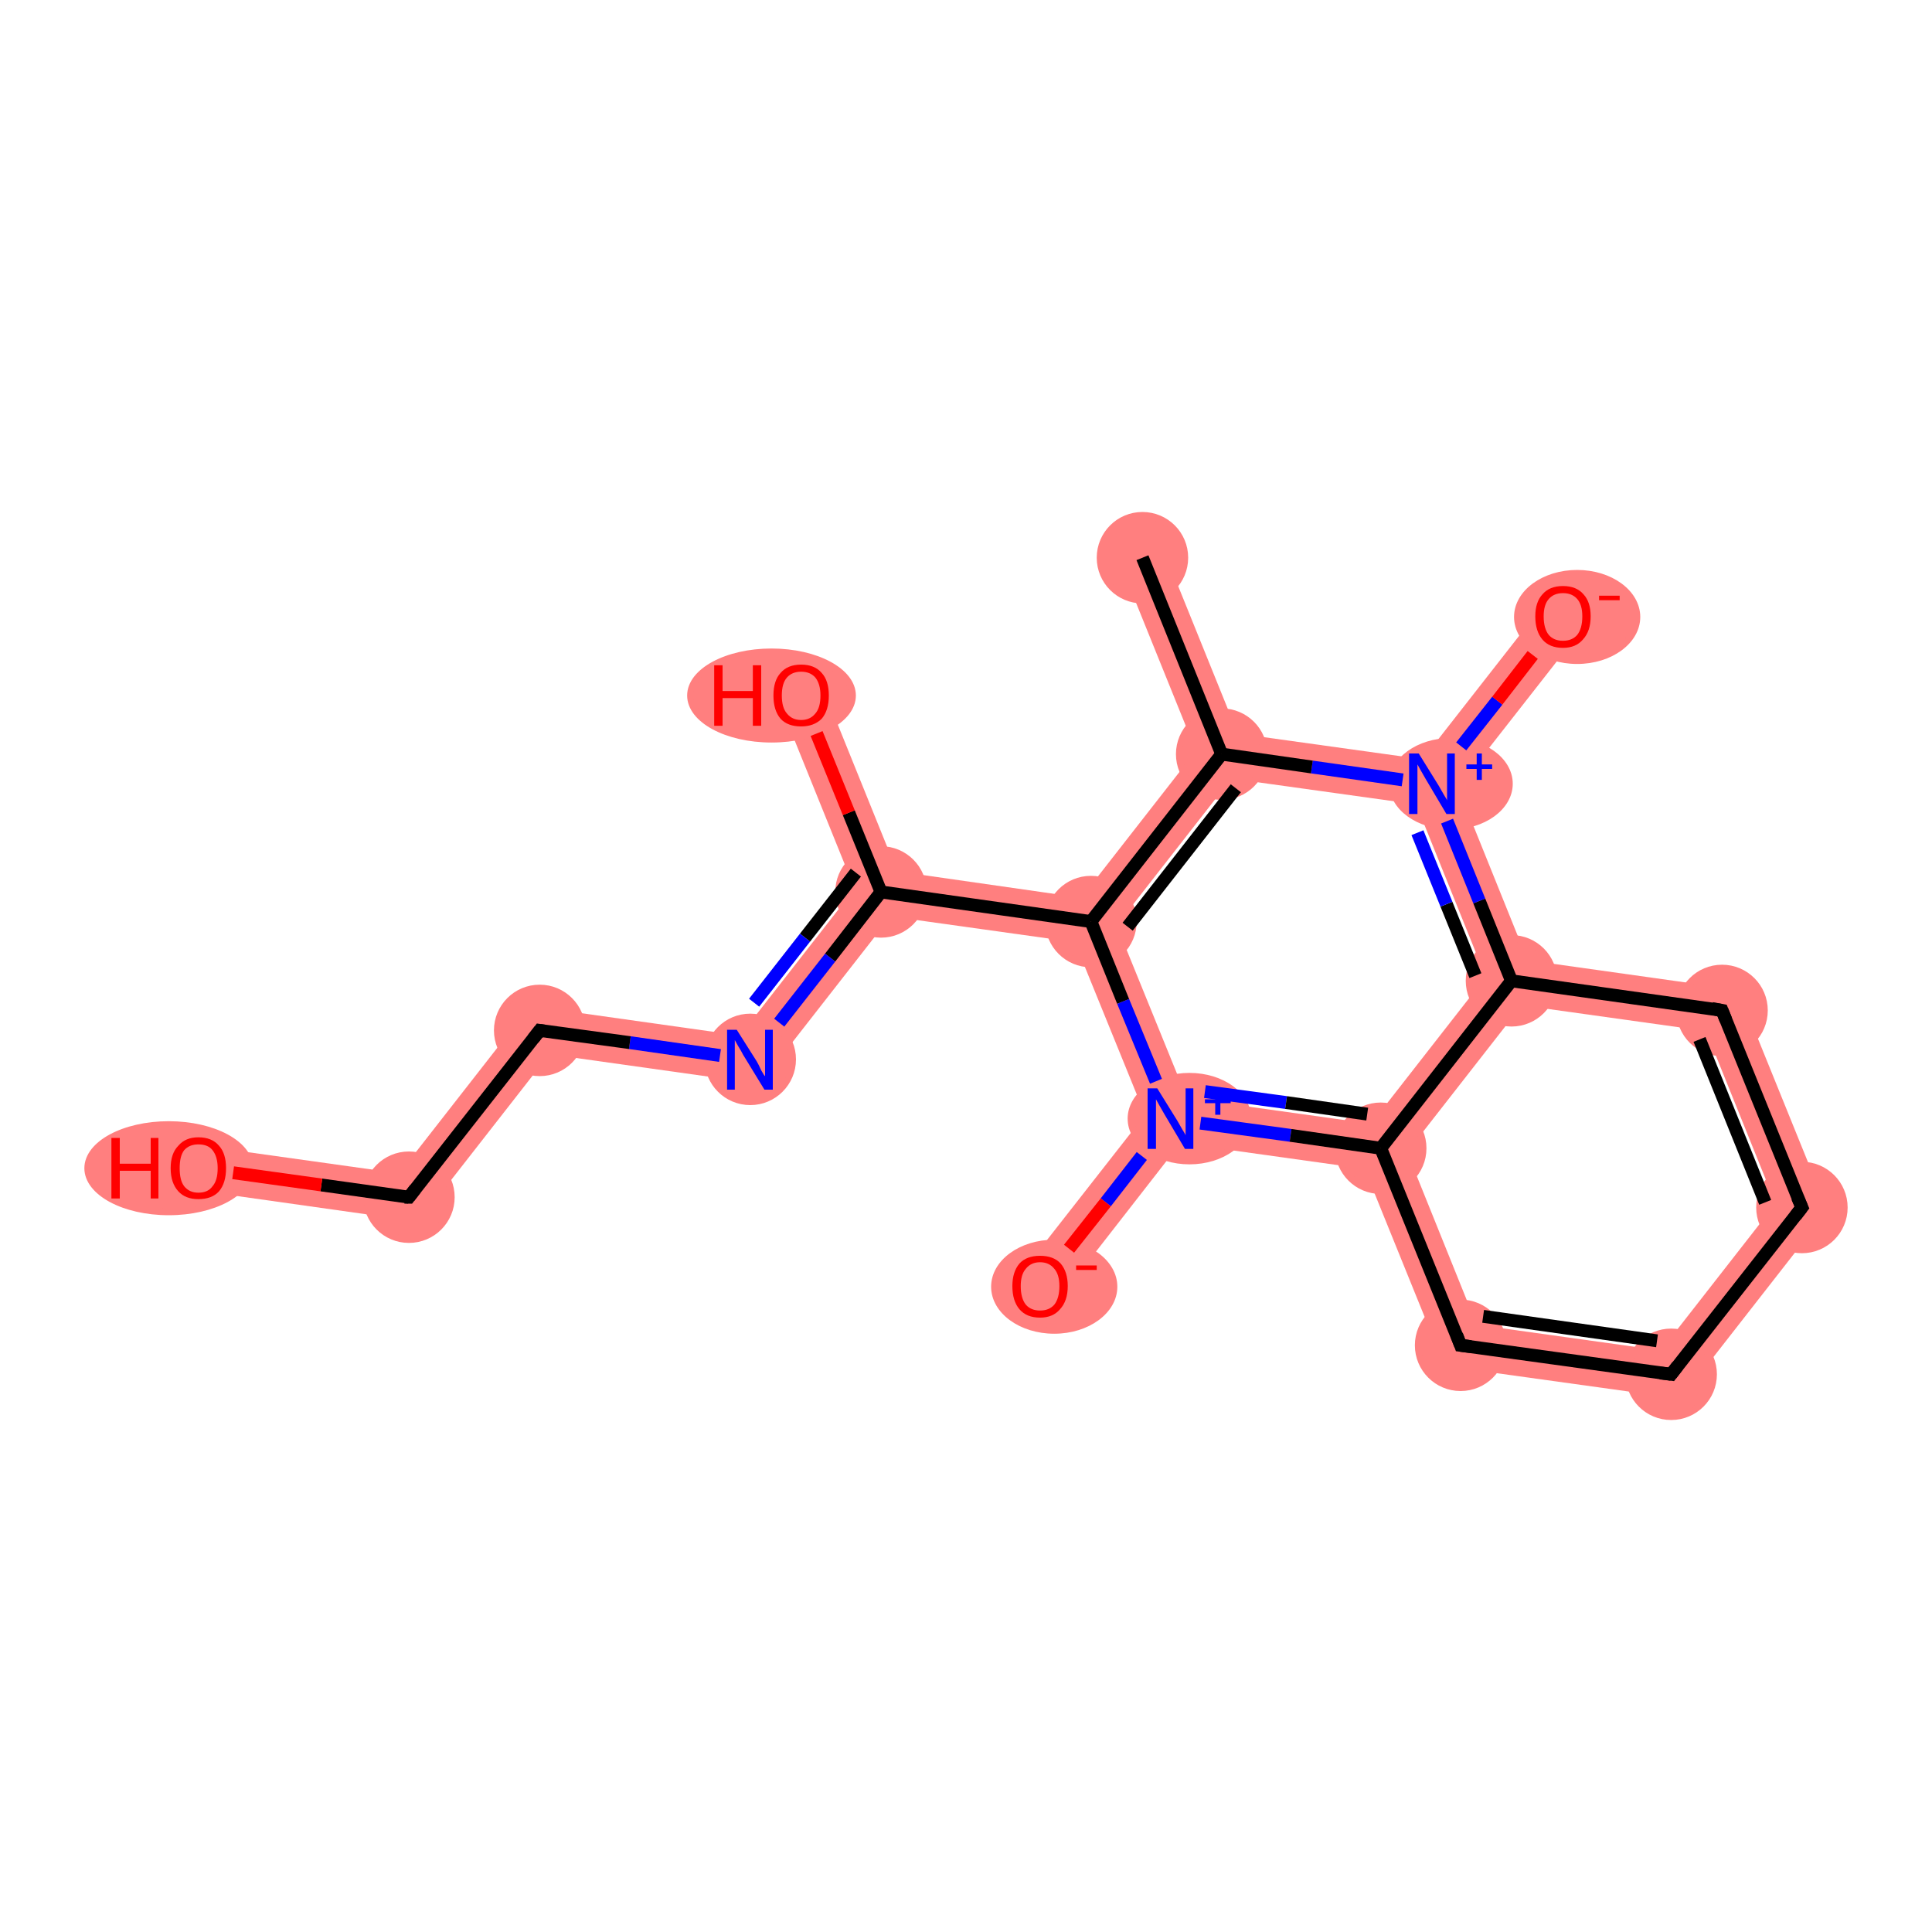 <?xml version='1.0' encoding='iso-8859-1'?>
<svg version='1.1' baseProfile='full'
              xmlns='http://www.w3.org/2000/svg'
                      xmlns:rdkit='http://www.rdkit.org/xml'
                      xmlns:xlink='http://www.w3.org/1999/xlink'
                  xml:space='preserve'
width='300px' height='300px' viewBox='0 0 300 300'>
<!-- END OF HEADER -->
<rect style='opacity:1.0;fill:#FFFFFF;stroke:none' width='300.0' height='300.0' x='0.0' y='0.0'> </rect>
<path class='bond-0 atom-0 atom-1' d='M 180.6,85.2 L 192.2,113.9 L 189.7,117.1 L 185.7,116.6 L 174.1,87.9 Z' style='fill:#FF7F7F;fill-rule:evenodd;fill-opacity:1;stroke:#FF7F7F;stroke-width:0.0px;stroke-linecap:butt;stroke-linejoin:miter;stroke-opacity:1;' />
<path class='bond-1 atom-1 atom-2' d='M 185.7,116.6 L 189.7,117.1 L 191.2,120.9 L 173.4,143.7 L 169.4,143.1 L 167.9,139.4 Z' style='fill:#FF7F7F;fill-rule:evenodd;fill-opacity:1;stroke:#FF7F7F;stroke-width:0.0px;stroke-linecap:butt;stroke-linejoin:miter;stroke-opacity:1;' />
<path class='bond-18 atom-1 atom-17' d='M 192.2,113.9 L 220.9,117.9 L 222.4,121.7 L 219.9,124.9 L 191.2,120.9 L 189.7,117.1 Z' style='fill:#FF7F7F;fill-rule:evenodd;fill-opacity:1;stroke:#FF7F7F;stroke-width:0.0px;stroke-linecap:butt;stroke-linejoin:miter;stroke-opacity:1;' />
<path class='bond-2 atom-2 atom-3' d='M 139.3,135.3 L 167.9,139.4 L 169.4,143.1 L 166.9,146.3 L 138.3,142.3 L 136.8,138.5 Z' style='fill:#FF7F7F;fill-rule:evenodd;fill-opacity:1;stroke:#FF7F7F;stroke-width:0.0px;stroke-linecap:butt;stroke-linejoin:miter;stroke-opacity:1;' />
<path class='bond-8 atom-2 atom-9' d='M 169.4,143.1 L 173.4,143.7 L 184.3,170.5 L 181.8,173.7 L 177.8,173.1 L 166.9,146.3 Z' style='fill:#FF7F7F;fill-rule:evenodd;fill-opacity:1;stroke:#FF7F7F;stroke-width:0.0px;stroke-linecap:butt;stroke-linejoin:miter;stroke-opacity:1;' />
<path class='bond-3 atom-3 atom-4' d='M 127.7,106.6 L 139.3,135.3 L 136.8,138.5 L 132.7,138.0 L 121.1,109.3 Z' style='fill:#FF7F7F;fill-rule:evenodd;fill-opacity:1;stroke:#FF7F7F;stroke-width:0.0px;stroke-linecap:butt;stroke-linejoin:miter;stroke-opacity:1;' />
<path class='bond-4 atom-3 atom-5' d='M 132.7,138.0 L 136.8,138.5 L 138.3,142.3 L 118.0,168.3 L 114.9,160.8 Z' style='fill:#FF7F7F;fill-rule:evenodd;fill-opacity:1;stroke:#FF7F7F;stroke-width:0.0px;stroke-linecap:butt;stroke-linejoin:miter;stroke-opacity:1;' />
<path class='bond-5 atom-5 atom-6' d='M 82.3,156.2 L 114.9,160.8 L 118.0,168.3 L 85.3,163.7 Z' style='fill:#FF7F7F;fill-rule:evenodd;fill-opacity:1;stroke:#FF7F7F;stroke-width:0.0px;stroke-linecap:butt;stroke-linejoin:miter;stroke-opacity:1;' />
<path class='bond-6 atom-6 atom-7' d='M 82.3,156.2 L 85.3,163.7 L 65.0,189.7 L 62.0,182.2 Z' style='fill:#FF7F7F;fill-rule:evenodd;fill-opacity:1;stroke:#FF7F7F;stroke-width:0.0px;stroke-linecap:butt;stroke-linejoin:miter;stroke-opacity:1;' />
<path class='bond-7 atom-7 atom-8' d='M 31.3,177.9 L 62.0,182.2 L 65.0,189.7 L 30.3,184.8 Z' style='fill:#FF7F7F;fill-rule:evenodd;fill-opacity:1;stroke:#FF7F7F;stroke-width:0.0px;stroke-linecap:butt;stroke-linejoin:miter;stroke-opacity:1;' />
<path class='bond-9 atom-9 atom-10' d='M 177.8,173.1 L 181.8,173.7 L 183.3,177.5 L 164.3,201.9 L 158.7,197.5 Z' style='fill:#FF7F7F;fill-rule:evenodd;fill-opacity:1;stroke:#FF7F7F;stroke-width:0.0px;stroke-linecap:butt;stroke-linejoin:miter;stroke-opacity:1;' />
<path class='bond-10 atom-9 atom-11' d='M 184.3,170.5 L 212.9,174.5 L 214.4,178.3 L 211.9,181.5 L 183.3,177.5 L 181.8,173.7 Z' style='fill:#FF7F7F;fill-rule:evenodd;fill-opacity:1;stroke:#FF7F7F;stroke-width:0.0px;stroke-linecap:butt;stroke-linejoin:miter;stroke-opacity:1;' />
<path class='bond-11 atom-11 atom-12' d='M 214.4,178.3 L 218.5,178.9 L 229.3,205.7 L 224.3,212.1 L 211.9,181.5 Z' style='fill:#FF7F7F;fill-rule:evenodd;fill-opacity:1;stroke:#FF7F7F;stroke-width:0.0px;stroke-linecap:butt;stroke-linejoin:miter;stroke-opacity:1;' />
<path class='bond-19 atom-11 atom-16' d='M 230.7,151.7 L 234.7,152.3 L 236.3,156.1 L 218.5,178.9 L 214.4,178.3 L 212.9,174.5 Z' style='fill:#FF7F7F;fill-rule:evenodd;fill-opacity:1;stroke:#FF7F7F;stroke-width:0.0px;stroke-linecap:butt;stroke-linejoin:miter;stroke-opacity:1;' />
<path class='bond-12 atom-12 atom-13' d='M 229.3,205.7 L 257.9,209.7 L 261.0,217.2 L 224.3,212.1 Z' style='fill:#FF7F7F;fill-rule:evenodd;fill-opacity:1;stroke:#FF7F7F;stroke-width:0.0px;stroke-linecap:butt;stroke-linejoin:miter;stroke-opacity:1;' />
<path class='bond-13 atom-13 atom-14' d='M 275.7,186.9 L 283.8,188.0 L 261.0,217.2 L 257.9,209.7 Z' style='fill:#FF7F7F;fill-rule:evenodd;fill-opacity:1;stroke:#FF7F7F;stroke-width:0.0px;stroke-linecap:butt;stroke-linejoin:miter;stroke-opacity:1;' />
<path class='bond-14 atom-14 atom-15' d='M 269.9,153.7 L 283.8,188.0 L 275.7,186.9 L 264.9,160.1 Z' style='fill:#FF7F7F;fill-rule:evenodd;fill-opacity:1;stroke:#FF7F7F;stroke-width:0.0px;stroke-linecap:butt;stroke-linejoin:miter;stroke-opacity:1;' />
<path class='bond-15 atom-15 atom-16' d='M 237.2,149.1 L 269.9,153.7 L 264.9,160.1 L 236.3,156.1 L 234.7,152.3 Z' style='fill:#FF7F7F;fill-rule:evenodd;fill-opacity:1;stroke:#FF7F7F;stroke-width:0.0px;stroke-linecap:butt;stroke-linejoin:miter;stroke-opacity:1;' />
<path class='bond-16 atom-16 atom-17' d='M 222.4,121.7 L 226.4,122.3 L 237.2,149.1 L 234.7,152.3 L 230.7,151.7 L 219.9,124.9 Z' style='fill:#FF7F7F;fill-rule:evenodd;fill-opacity:1;stroke:#FF7F7F;stroke-width:0.0px;stroke-linecap:butt;stroke-linejoin:miter;stroke-opacity:1;' />
<path class='bond-17 atom-17 atom-18' d='M 239.9,93.6 L 245.5,97.9 L 226.4,122.3 L 222.4,121.7 L 220.9,117.9 Z' style='fill:#FF7F7F;fill-rule:evenodd;fill-opacity:1;stroke:#FF7F7F;stroke-width:0.0px;stroke-linecap:butt;stroke-linejoin:miter;stroke-opacity:1;' />
<ellipse cx='177.4' cy='86.6' rx='6.6' ry='6.6' class='atom-0'  style='fill:#FF7F7F;fill-rule:evenodd;stroke:#FF7F7F;stroke-width:1.0px;stroke-linecap:butt;stroke-linejoin:miter;stroke-opacity:1' />
<ellipse cx='189.7' cy='117.1' rx='6.6' ry='6.6' class='atom-1'  style='fill:#FF7F7F;fill-rule:evenodd;stroke:#FF7F7F;stroke-width:1.0px;stroke-linecap:butt;stroke-linejoin:miter;stroke-opacity:1' />
<ellipse cx='169.4' cy='143.1' rx='6.6' ry='6.6' class='atom-2'  style='fill:#FF7F7F;fill-rule:evenodd;stroke:#FF7F7F;stroke-width:1.0px;stroke-linecap:butt;stroke-linejoin:miter;stroke-opacity:1' />
<ellipse cx='136.8' cy='138.5' rx='6.6' ry='6.6' class='atom-3'  style='fill:#FF7F7F;fill-rule:evenodd;stroke:#FF7F7F;stroke-width:1.0px;stroke-linecap:butt;stroke-linejoin:miter;stroke-opacity:1' />
<ellipse cx='119.8' cy='108.0' rx='12.6' ry='6.8' class='atom-4'  style='fill:#FF7F7F;fill-rule:evenodd;stroke:#FF7F7F;stroke-width:1.0px;stroke-linecap:butt;stroke-linejoin:miter;stroke-opacity:1' />
<ellipse cx='116.5' cy='164.5' rx='6.6' ry='6.6' class='atom-5'  style='fill:#FF7F7F;fill-rule:evenodd;stroke:#FF7F7F;stroke-width:1.0px;stroke-linecap:butt;stroke-linejoin:miter;stroke-opacity:1' />
<ellipse cx='83.8' cy='160.0' rx='6.6' ry='6.6' class='atom-6'  style='fill:#FF7F7F;fill-rule:evenodd;stroke:#FF7F7F;stroke-width:1.0px;stroke-linecap:butt;stroke-linejoin:miter;stroke-opacity:1' />
<ellipse cx='63.5' cy='185.9' rx='6.6' ry='6.6' class='atom-7'  style='fill:#FF7F7F;fill-rule:evenodd;stroke:#FF7F7F;stroke-width:1.0px;stroke-linecap:butt;stroke-linejoin:miter;stroke-opacity:1' />
<ellipse cx='26.2' cy='181.4' rx='12.6' ry='6.8' class='atom-8'  style='fill:#FF7F7F;fill-rule:evenodd;stroke:#FF7F7F;stroke-width:1.0px;stroke-linecap:butt;stroke-linejoin:miter;stroke-opacity:1' />
<ellipse cx='184.7' cy='173.7' rx='9.1' ry='6.6' class='atom-9'  style='fill:#FF7F7F;fill-rule:evenodd;stroke:#FF7F7F;stroke-width:1.0px;stroke-linecap:butt;stroke-linejoin:miter;stroke-opacity:1' />
<ellipse cx='163.7' cy='199.8' rx='9.3' ry='6.8' class='atom-10'  style='fill:#FF7F7F;fill-rule:evenodd;stroke:#FF7F7F;stroke-width:1.0px;stroke-linecap:butt;stroke-linejoin:miter;stroke-opacity:1' />
<ellipse cx='214.4' cy='178.3' rx='6.6' ry='6.6' class='atom-11'  style='fill:#FF7F7F;fill-rule:evenodd;stroke:#FF7F7F;stroke-width:1.0px;stroke-linecap:butt;stroke-linejoin:miter;stroke-opacity:1' />
<ellipse cx='226.8' cy='208.9' rx='6.6' ry='6.6' class='atom-12'  style='fill:#FF7F7F;fill-rule:evenodd;stroke:#FF7F7F;stroke-width:1.0px;stroke-linecap:butt;stroke-linejoin:miter;stroke-opacity:1' />
<ellipse cx='259.5' cy='213.4' rx='6.6' ry='6.6' class='atom-13'  style='fill:#FF7F7F;fill-rule:evenodd;stroke:#FF7F7F;stroke-width:1.0px;stroke-linecap:butt;stroke-linejoin:miter;stroke-opacity:1' />
<ellipse cx='279.8' cy='187.5' rx='6.6' ry='6.6' class='atom-14'  style='fill:#FF7F7F;fill-rule:evenodd;stroke:#FF7F7F;stroke-width:1.0px;stroke-linecap:butt;stroke-linejoin:miter;stroke-opacity:1' />
<ellipse cx='267.4' cy='156.9' rx='6.6' ry='6.6' class='atom-15'  style='fill:#FF7F7F;fill-rule:evenodd;stroke:#FF7F7F;stroke-width:1.0px;stroke-linecap:butt;stroke-linejoin:miter;stroke-opacity:1' />
<ellipse cx='234.7' cy='152.3' rx='6.6' ry='6.6' class='atom-16'  style='fill:#FF7F7F;fill-rule:evenodd;stroke:#FF7F7F;stroke-width:1.0px;stroke-linecap:butt;stroke-linejoin:miter;stroke-opacity:1' />
<ellipse cx='225.3' cy='121.7' rx='9.1' ry='6.6' class='atom-17'  style='fill:#FF7F7F;fill-rule:evenodd;stroke:#FF7F7F;stroke-width:1.0px;stroke-linecap:butt;stroke-linejoin:miter;stroke-opacity:1' />
<ellipse cx='244.9' cy='95.8' rx='9.3' ry='6.8' class='atom-18'  style='fill:#FF7F7F;fill-rule:evenodd;stroke:#FF7F7F;stroke-width:1.0px;stroke-linecap:butt;stroke-linejoin:miter;stroke-opacity:1' />
<path class='bond-0 atom-0 atom-1' d='M 177.4,86.6 L 189.7,117.1' style='fill:none;fill-rule:evenodd;stroke:#000000;stroke-width:2.0px;stroke-linecap:butt;stroke-linejoin:miter;stroke-opacity:1' />
<path class='bond-1 atom-1 atom-2' d='M 189.7,117.1 L 169.4,143.1' style='fill:none;fill-rule:evenodd;stroke:#000000;stroke-width:2.0px;stroke-linecap:butt;stroke-linejoin:miter;stroke-opacity:1' />
<path class='bond-1 atom-1 atom-2' d='M 191.9,122.4 L 175.1,143.9' style='fill:none;fill-rule:evenodd;stroke:#000000;stroke-width:2.0px;stroke-linecap:butt;stroke-linejoin:miter;stroke-opacity:1' />
<path class='bond-2 atom-2 atom-3' d='M 169.4,143.1 L 136.8,138.5' style='fill:none;fill-rule:evenodd;stroke:#000000;stroke-width:2.0px;stroke-linecap:butt;stroke-linejoin:miter;stroke-opacity:1' />
<path class='bond-3 atom-3 atom-4' d='M 136.8,138.5 L 131.8,126.2' style='fill:none;fill-rule:evenodd;stroke:#000000;stroke-width:2.0px;stroke-linecap:butt;stroke-linejoin:miter;stroke-opacity:1' />
<path class='bond-3 atom-3 atom-4' d='M 131.8,126.2 L 126.8,113.9' style='fill:none;fill-rule:evenodd;stroke:#FF0000;stroke-width:2.0px;stroke-linecap:butt;stroke-linejoin:miter;stroke-opacity:1' />
<path class='bond-4 atom-3 atom-5' d='M 136.8,138.5 L 128.9,148.7' style='fill:none;fill-rule:evenodd;stroke:#000000;stroke-width:2.0px;stroke-linecap:butt;stroke-linejoin:miter;stroke-opacity:1' />
<path class='bond-4 atom-3 atom-5' d='M 128.9,148.7 L 121.0,158.8' style='fill:none;fill-rule:evenodd;stroke:#0000FF;stroke-width:2.0px;stroke-linecap:butt;stroke-linejoin:miter;stroke-opacity:1' />
<path class='bond-4 atom-3 atom-5' d='M 132.9,135.5 L 125.0,145.6' style='fill:none;fill-rule:evenodd;stroke:#000000;stroke-width:2.0px;stroke-linecap:butt;stroke-linejoin:miter;stroke-opacity:1' />
<path class='bond-4 atom-3 atom-5' d='M 125.0,145.6 L 117.1,155.7' style='fill:none;fill-rule:evenodd;stroke:#0000FF;stroke-width:2.0px;stroke-linecap:butt;stroke-linejoin:miter;stroke-opacity:1' />
<path class='bond-5 atom-5 atom-6' d='M 111.8,163.9 L 97.8,161.9' style='fill:none;fill-rule:evenodd;stroke:#0000FF;stroke-width:2.0px;stroke-linecap:butt;stroke-linejoin:miter;stroke-opacity:1' />
<path class='bond-5 atom-5 atom-6' d='M 97.8,161.9 L 83.8,160.0' style='fill:none;fill-rule:evenodd;stroke:#000000;stroke-width:2.0px;stroke-linecap:butt;stroke-linejoin:miter;stroke-opacity:1' />
<path class='bond-6 atom-6 atom-7' d='M 83.8,160.0 L 63.5,185.9' style='fill:none;fill-rule:evenodd;stroke:#000000;stroke-width:2.0px;stroke-linecap:butt;stroke-linejoin:miter;stroke-opacity:1' />
<path class='bond-7 atom-7 atom-8' d='M 63.5,185.9 L 49.9,184.0' style='fill:none;fill-rule:evenodd;stroke:#000000;stroke-width:2.0px;stroke-linecap:butt;stroke-linejoin:miter;stroke-opacity:1' />
<path class='bond-7 atom-7 atom-8' d='M 49.9,184.0 L 36.2,182.1' style='fill:none;fill-rule:evenodd;stroke:#FF0000;stroke-width:2.0px;stroke-linecap:butt;stroke-linejoin:miter;stroke-opacity:1' />
<path class='bond-8 atom-2 atom-9' d='M 169.4,143.1 L 174.4,155.5' style='fill:none;fill-rule:evenodd;stroke:#000000;stroke-width:2.0px;stroke-linecap:butt;stroke-linejoin:miter;stroke-opacity:1' />
<path class='bond-8 atom-2 atom-9' d='M 174.4,155.5 L 179.5,167.9' style='fill:none;fill-rule:evenodd;stroke:#0000FF;stroke-width:2.0px;stroke-linecap:butt;stroke-linejoin:miter;stroke-opacity:1' />
<path class='bond-9 atom-9 atom-10' d='M 177.3,179.5 L 171.7,186.7' style='fill:none;fill-rule:evenodd;stroke:#0000FF;stroke-width:2.0px;stroke-linecap:butt;stroke-linejoin:miter;stroke-opacity:1' />
<path class='bond-9 atom-9 atom-10' d='M 171.7,186.7 L 166.0,193.9' style='fill:none;fill-rule:evenodd;stroke:#FF0000;stroke-width:2.0px;stroke-linecap:butt;stroke-linejoin:miter;stroke-opacity:1' />
<path class='bond-10 atom-9 atom-11' d='M 186.4,174.4 L 200.4,176.3' style='fill:none;fill-rule:evenodd;stroke:#0000FF;stroke-width:2.0px;stroke-linecap:butt;stroke-linejoin:miter;stroke-opacity:1' />
<path class='bond-10 atom-9 atom-11' d='M 200.4,176.3 L 214.4,178.3' style='fill:none;fill-rule:evenodd;stroke:#000000;stroke-width:2.0px;stroke-linecap:butt;stroke-linejoin:miter;stroke-opacity:1' />
<path class='bond-10 atom-9 atom-11' d='M 187.1,169.5 L 199.7,171.2' style='fill:none;fill-rule:evenodd;stroke:#0000FF;stroke-width:2.0px;stroke-linecap:butt;stroke-linejoin:miter;stroke-opacity:1' />
<path class='bond-10 atom-9 atom-11' d='M 199.7,171.2 L 212.3,173.0' style='fill:none;fill-rule:evenodd;stroke:#000000;stroke-width:2.0px;stroke-linecap:butt;stroke-linejoin:miter;stroke-opacity:1' />
<path class='bond-11 atom-11 atom-12' d='M 214.4,178.3 L 226.8,208.9' style='fill:none;fill-rule:evenodd;stroke:#000000;stroke-width:2.0px;stroke-linecap:butt;stroke-linejoin:miter;stroke-opacity:1' />
<path class='bond-12 atom-12 atom-13' d='M 226.8,208.9 L 259.5,213.4' style='fill:none;fill-rule:evenodd;stroke:#000000;stroke-width:2.0px;stroke-linecap:butt;stroke-linejoin:miter;stroke-opacity:1' />
<path class='bond-12 atom-12 atom-13' d='M 230.3,204.4 L 257.3,208.2' style='fill:none;fill-rule:evenodd;stroke:#000000;stroke-width:2.0px;stroke-linecap:butt;stroke-linejoin:miter;stroke-opacity:1' />
<path class='bond-13 atom-13 atom-14' d='M 259.5,213.4 L 279.8,187.5' style='fill:none;fill-rule:evenodd;stroke:#000000;stroke-width:2.0px;stroke-linecap:butt;stroke-linejoin:miter;stroke-opacity:1' />
<path class='bond-14 atom-14 atom-15' d='M 279.8,187.5 L 267.4,156.9' style='fill:none;fill-rule:evenodd;stroke:#000000;stroke-width:2.0px;stroke-linecap:butt;stroke-linejoin:miter;stroke-opacity:1' />
<path class='bond-14 atom-14 atom-15' d='M 274.1,186.7 L 263.9,161.4' style='fill:none;fill-rule:evenodd;stroke:#000000;stroke-width:2.0px;stroke-linecap:butt;stroke-linejoin:miter;stroke-opacity:1' />
<path class='bond-15 atom-15 atom-16' d='M 267.4,156.9 L 234.7,152.3' style='fill:none;fill-rule:evenodd;stroke:#000000;stroke-width:2.0px;stroke-linecap:butt;stroke-linejoin:miter;stroke-opacity:1' />
<path class='bond-16 atom-16 atom-17' d='M 234.7,152.3 L 229.7,139.9' style='fill:none;fill-rule:evenodd;stroke:#000000;stroke-width:2.0px;stroke-linecap:butt;stroke-linejoin:miter;stroke-opacity:1' />
<path class='bond-16 atom-16 atom-17' d='M 229.7,139.9 L 224.7,127.5' style='fill:none;fill-rule:evenodd;stroke:#0000FF;stroke-width:2.0px;stroke-linecap:butt;stroke-linejoin:miter;stroke-opacity:1' />
<path class='bond-16 atom-16 atom-17' d='M 229.1,151.5 L 224.6,140.4' style='fill:none;fill-rule:evenodd;stroke:#000000;stroke-width:2.0px;stroke-linecap:butt;stroke-linejoin:miter;stroke-opacity:1' />
<path class='bond-16 atom-16 atom-17' d='M 224.6,140.4 L 220.1,129.3' style='fill:none;fill-rule:evenodd;stroke:#0000FF;stroke-width:2.0px;stroke-linecap:butt;stroke-linejoin:miter;stroke-opacity:1' />
<path class='bond-17 atom-17 atom-18' d='M 226.9,115.9 L 232.5,108.8' style='fill:none;fill-rule:evenodd;stroke:#0000FF;stroke-width:2.0px;stroke-linecap:butt;stroke-linejoin:miter;stroke-opacity:1' />
<path class='bond-17 atom-17 atom-18' d='M 232.5,108.8 L 238.0,101.7' style='fill:none;fill-rule:evenodd;stroke:#FF0000;stroke-width:2.0px;stroke-linecap:butt;stroke-linejoin:miter;stroke-opacity:1' />
<path class='bond-18 atom-17 atom-1' d='M 217.8,121.1 L 203.7,119.1' style='fill:none;fill-rule:evenodd;stroke:#0000FF;stroke-width:2.0px;stroke-linecap:butt;stroke-linejoin:miter;stroke-opacity:1' />
<path class='bond-18 atom-17 atom-1' d='M 203.7,119.1 L 189.7,117.1' style='fill:none;fill-rule:evenodd;stroke:#000000;stroke-width:2.0px;stroke-linecap:butt;stroke-linejoin:miter;stroke-opacity:1' />
<path class='bond-19 atom-16 atom-11' d='M 234.7,152.3 L 214.4,178.3' style='fill:none;fill-rule:evenodd;stroke:#000000;stroke-width:2.0px;stroke-linecap:butt;stroke-linejoin:miter;stroke-opacity:1' />
<path d='M 84.5,160.1 L 83.8,160.0 L 82.8,161.3' style='fill:none;stroke:#000000;stroke-width:2.0px;stroke-linecap:butt;stroke-linejoin:miter;stroke-opacity:1;' />
<path d='M 64.5,184.6 L 63.5,185.9 L 62.8,185.9' style='fill:none;stroke:#000000;stroke-width:2.0px;stroke-linecap:butt;stroke-linejoin:miter;stroke-opacity:1;' />
<path d='M 226.2,207.3 L 226.8,208.9 L 228.4,209.1' style='fill:none;stroke:#000000;stroke-width:2.0px;stroke-linecap:butt;stroke-linejoin:miter;stroke-opacity:1;' />
<path d='M 257.8,213.2 L 259.5,213.4 L 260.5,212.1' style='fill:none;stroke:#000000;stroke-width:2.0px;stroke-linecap:butt;stroke-linejoin:miter;stroke-opacity:1;' />
<path d='M 278.8,188.8 L 279.8,187.5 L 279.1,185.9' style='fill:none;stroke:#000000;stroke-width:2.0px;stroke-linecap:butt;stroke-linejoin:miter;stroke-opacity:1;' />
<path d='M 268.0,158.4 L 267.4,156.9 L 265.8,156.6' style='fill:none;stroke:#000000;stroke-width:2.0px;stroke-linecap:butt;stroke-linejoin:miter;stroke-opacity:1;' />
<path class='atom-4' d='M 110.9 103.3
L 112.2 103.3
L 112.2 107.3
L 116.9 107.3
L 116.9 103.3
L 118.2 103.3
L 118.2 112.7
L 116.9 112.7
L 116.9 108.4
L 112.2 108.4
L 112.2 112.7
L 110.9 112.7
L 110.9 103.3
' fill='#FF0000'/>
<path class='atom-4' d='M 120.1 108.0
Q 120.1 105.7, 121.2 104.5
Q 122.3 103.2, 124.4 103.2
Q 126.5 103.2, 127.6 104.5
Q 128.7 105.7, 128.7 108.0
Q 128.7 110.3, 127.6 111.6
Q 126.4 112.8, 124.4 112.8
Q 122.3 112.8, 121.2 111.6
Q 120.1 110.3, 120.1 108.0
M 124.4 111.8
Q 125.8 111.8, 126.6 110.8
Q 127.4 109.9, 127.4 108.0
Q 127.4 106.2, 126.6 105.2
Q 125.8 104.3, 124.4 104.3
Q 123.0 104.3, 122.2 105.2
Q 121.4 106.1, 121.4 108.0
Q 121.4 109.9, 122.2 110.8
Q 123.0 111.8, 124.4 111.8
' fill='#FF0000'/>
<path class='atom-5' d='M 114.4 159.9
L 117.5 164.8
Q 117.8 165.3, 118.2 166.2
Q 118.7 167.1, 118.8 167.1
L 118.8 159.9
L 120.0 159.9
L 120.0 169.2
L 118.7 169.2
L 115.4 163.8
Q 115.1 163.2, 114.6 162.4
Q 114.2 161.7, 114.1 161.5
L 114.1 169.2
L 112.9 169.2
L 112.9 159.9
L 114.4 159.9
' fill='#0000FF'/>
<path class='atom-8' d='M 17.3 176.7
L 18.6 176.7
L 18.6 180.7
L 23.4 180.7
L 23.4 176.7
L 24.6 176.7
L 24.6 186.1
L 23.4 186.1
L 23.4 181.8
L 18.6 181.8
L 18.6 186.1
L 17.3 186.1
L 17.3 176.7
' fill='#FF0000'/>
<path class='atom-8' d='M 26.5 181.4
Q 26.5 179.1, 27.7 177.9
Q 28.8 176.6, 30.8 176.6
Q 32.9 176.6, 34.0 177.9
Q 35.1 179.1, 35.1 181.4
Q 35.1 183.7, 34.0 185.0
Q 32.9 186.2, 30.8 186.2
Q 28.8 186.2, 27.7 185.0
Q 26.5 183.7, 26.5 181.4
M 30.8 185.2
Q 32.3 185.2, 33.0 184.2
Q 33.8 183.3, 33.8 181.4
Q 33.8 179.6, 33.0 178.6
Q 32.3 177.7, 30.8 177.7
Q 29.4 177.7, 28.6 178.6
Q 27.9 179.5, 27.9 181.4
Q 27.9 183.3, 28.6 184.2
Q 29.4 185.2, 30.8 185.2
' fill='#FF0000'/>
<path class='atom-9' d='M 179.7 169.0
L 182.8 174.0
Q 183.1 174.5, 183.6 175.4
Q 184.1 176.2, 184.1 176.3
L 184.1 169.0
L 185.3 169.0
L 185.3 178.4
L 184.0 178.4
L 180.8 173.0
Q 180.4 172.3, 180.0 171.6
Q 179.6 170.9, 179.5 170.7
L 179.5 178.4
L 178.2 178.4
L 178.2 169.0
L 179.7 169.0
' fill='#0000FF'/>
<path class='atom-9' d='M 187.1 170.7
L 188.7 170.7
L 188.7 169.0
L 189.5 169.0
L 189.5 170.7
L 191.1 170.7
L 191.1 171.3
L 189.5 171.3
L 189.5 173.1
L 188.7 173.1
L 188.7 171.3
L 187.1 171.3
L 187.1 170.7
' fill='#0000FF'/>
<path class='atom-10' d='M 157.2 199.7
Q 157.2 197.5, 158.3 196.2
Q 159.4 195.0, 161.5 195.0
Q 163.6 195.0, 164.7 196.2
Q 165.8 197.5, 165.8 199.7
Q 165.8 202.0, 164.6 203.3
Q 163.5 204.6, 161.5 204.6
Q 159.4 204.6, 158.3 203.3
Q 157.2 202.0, 157.2 199.7
M 161.5 203.5
Q 162.9 203.5, 163.7 202.6
Q 164.5 201.6, 164.5 199.7
Q 164.5 197.9, 163.7 197.0
Q 162.9 196.0, 161.5 196.0
Q 160.1 196.0, 159.3 197.0
Q 158.5 197.9, 158.5 199.7
Q 158.5 201.6, 159.3 202.6
Q 160.1 203.5, 161.5 203.5
' fill='#FF0000'/>
<path class='atom-10' d='M 167.1 196.5
L 170.3 196.5
L 170.3 197.2
L 167.1 197.2
L 167.1 196.5
' fill='#FF0000'/>
<path class='atom-17' d='M 220.3 117.0
L 223.4 122.0
Q 223.7 122.5, 224.2 123.4
Q 224.7 124.2, 224.7 124.3
L 224.7 117.0
L 225.9 117.0
L 225.9 126.4
L 224.6 126.4
L 221.4 121.0
Q 221.0 120.3, 220.6 119.6
Q 220.2 118.9, 220.1 118.7
L 220.1 126.4
L 218.8 126.4
L 218.8 117.0
L 220.3 117.0
' fill='#0000FF'/>
<path class='atom-17' d='M 227.7 118.7
L 229.3 118.7
L 229.3 117.0
L 230.1 117.0
L 230.1 118.7
L 231.7 118.7
L 231.7 119.4
L 230.1 119.4
L 230.1 121.1
L 229.3 121.1
L 229.3 119.4
L 227.7 119.4
L 227.7 118.7
' fill='#0000FF'/>
<path class='atom-18' d='M 238.4 95.7
Q 238.4 93.5, 239.5 92.3
Q 240.6 91.0, 242.7 91.0
Q 244.8 91.0, 245.9 92.3
Q 247.0 93.5, 247.0 95.7
Q 247.0 98.0, 245.8 99.3
Q 244.7 100.6, 242.7 100.6
Q 240.6 100.6, 239.5 99.3
Q 238.4 98.0, 238.4 95.7
M 242.7 99.5
Q 244.1 99.5, 244.9 98.6
Q 245.7 97.6, 245.7 95.7
Q 245.7 93.9, 244.9 93.0
Q 244.1 92.1, 242.7 92.1
Q 241.3 92.1, 240.5 93.0
Q 239.7 93.9, 239.7 95.7
Q 239.7 97.6, 240.5 98.6
Q 241.3 99.5, 242.7 99.5
' fill='#FF0000'/>
<path class='atom-18' d='M 248.3 92.5
L 251.5 92.5
L 251.5 93.2
L 248.3 93.2
L 248.3 92.5
' fill='#FF0000'/>
</svg>
